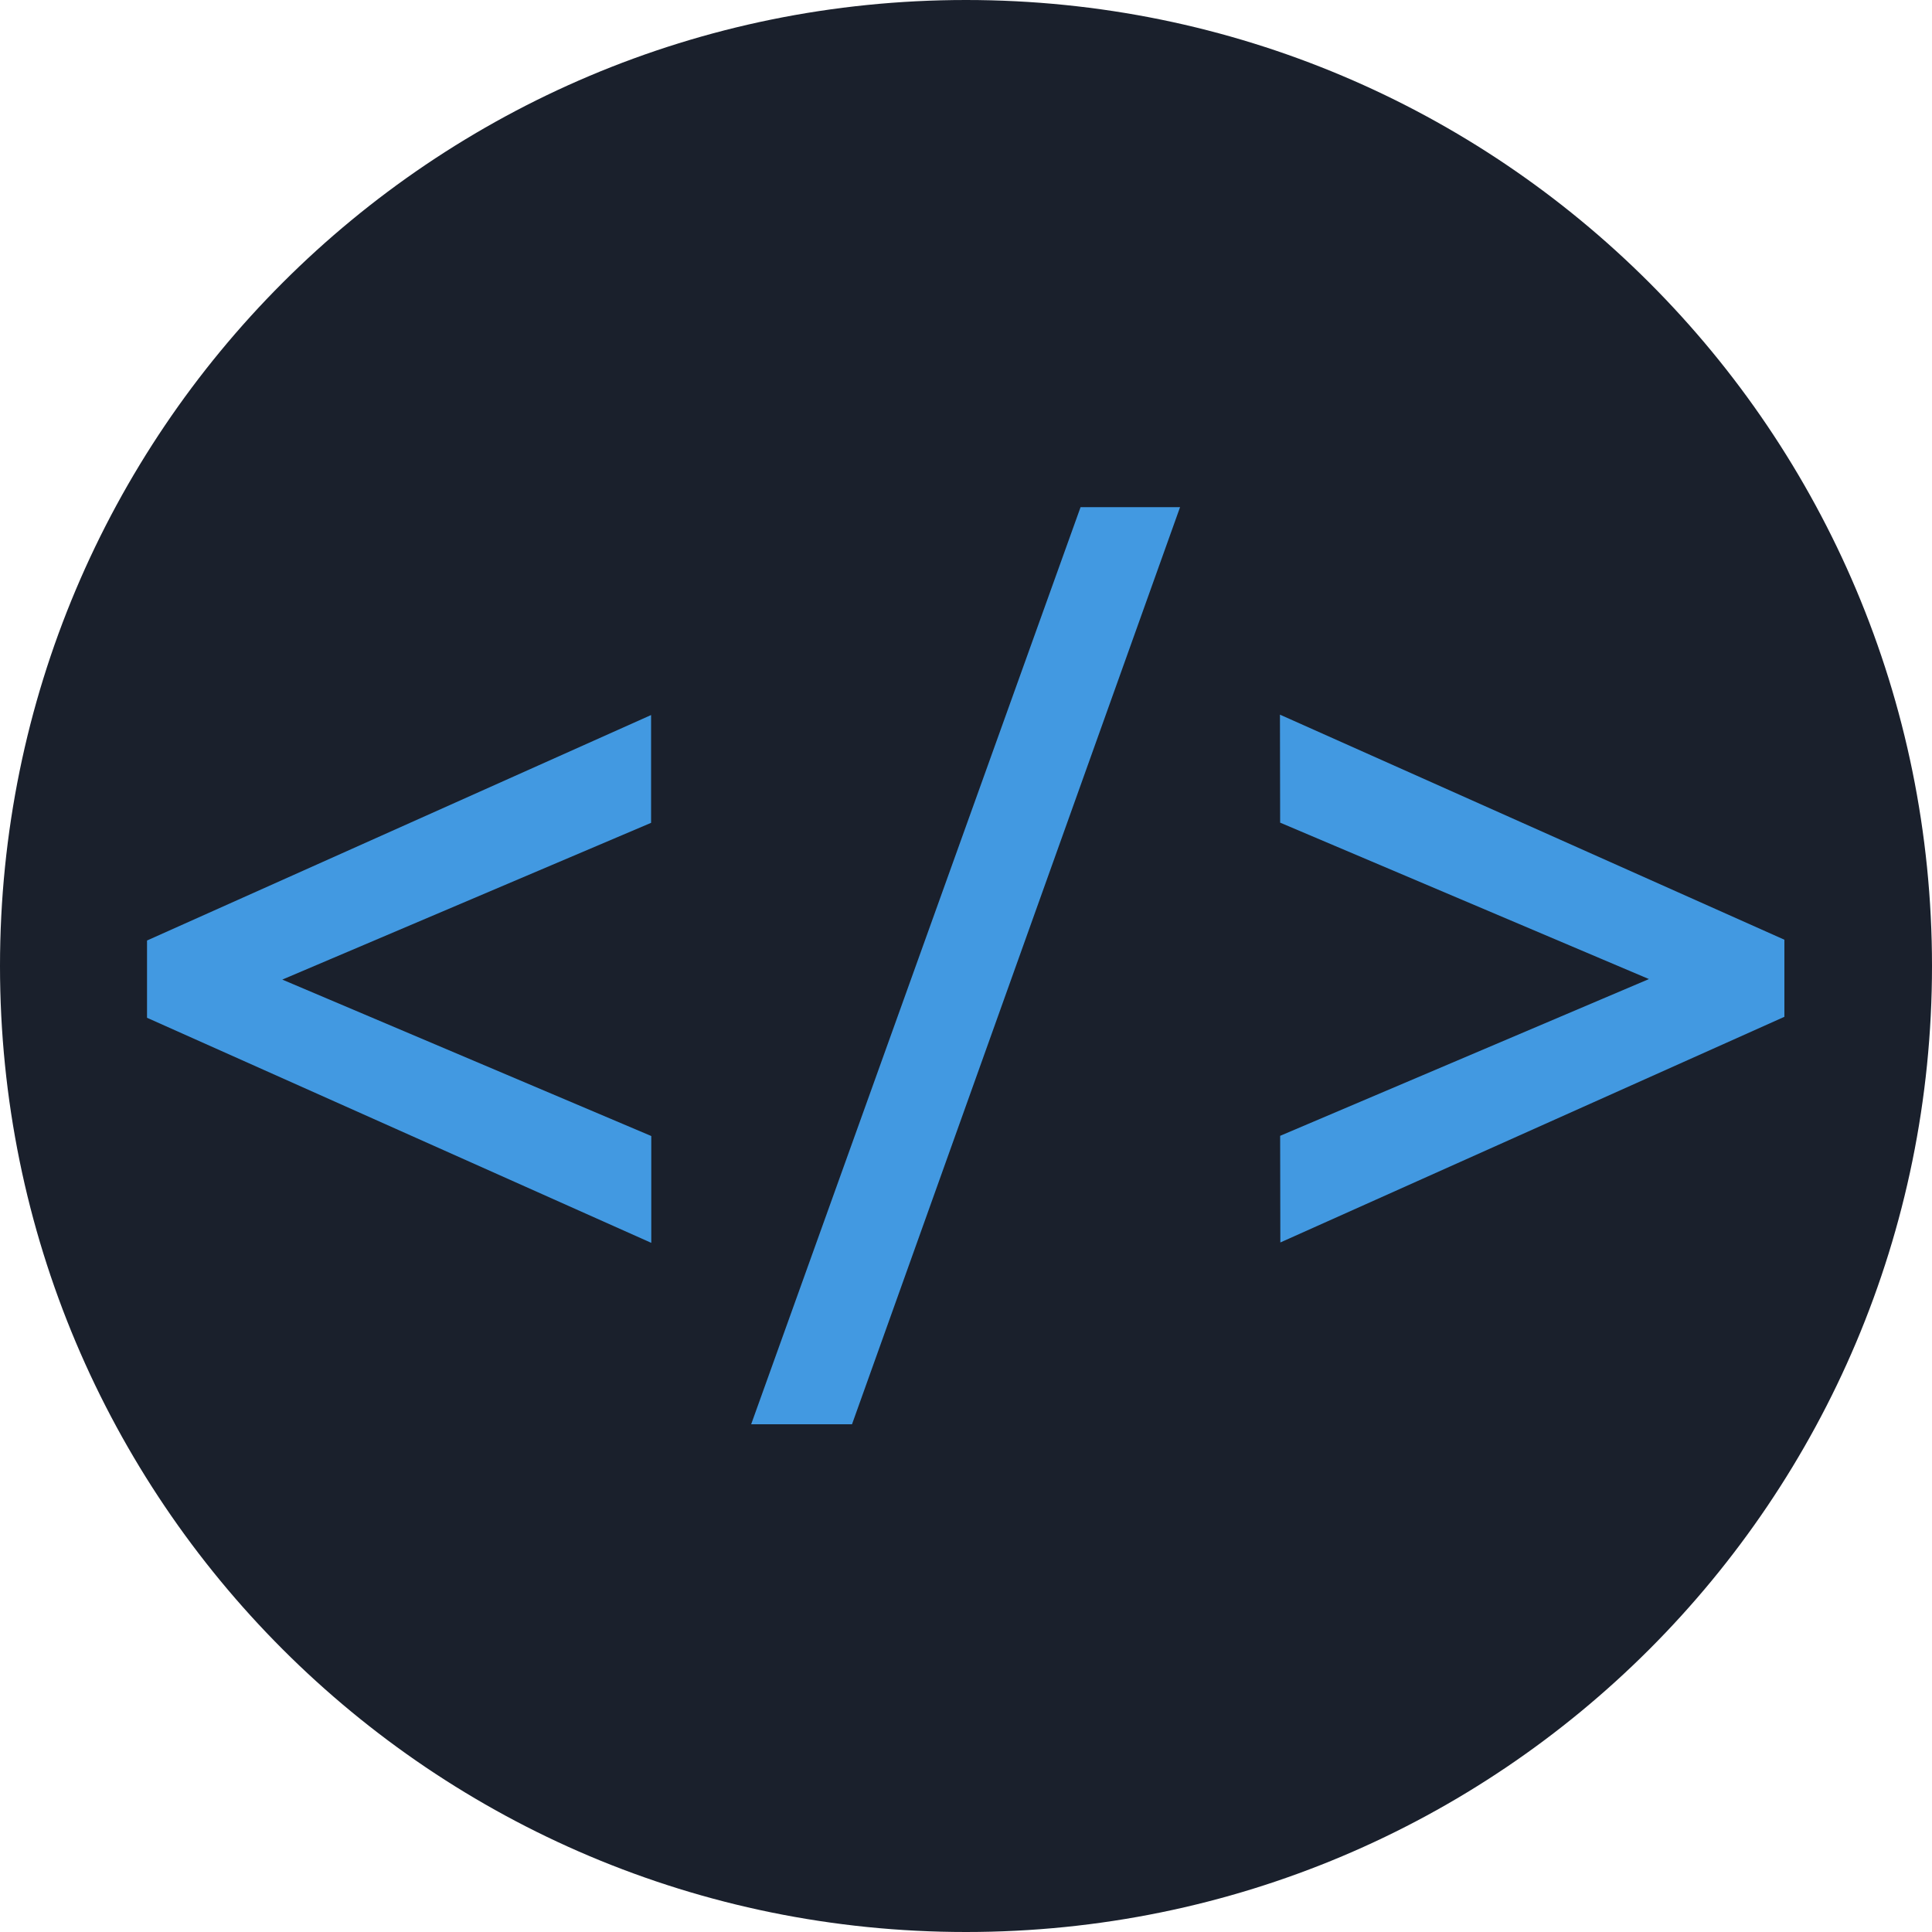 <svg version="1.2" xmlns="http://www.w3.org/2000/svg" viewBox="0 0 1000 1000" width="1000"
	height="1000">
	<title>favicon</title>
	<style>
		.s0 {
		fill: #1a202c
		}

		.s1 {
		fill: #4299e1
		}
	</style>
	<path id="Forma 1" class="s0"
		d="m500 1000c-276.5 0-500-223.5-500-500 0-276.5 223.5-500 500-500 276.5 0 500 223.5 500 500 0 276.5-223.5 500-500 500z" />
	<path id="&lt;/&gt;" class="s1" aria-label="&lt;/&gt;"
		d="m337.1 588v55.3l-261-116.5v-40l260.9-116.7v55.8l-215.5 91.6v-20.9zm103.9 149.2h-52.2l170.5-474.7h51.5zm437.1-220l-215.5-91.4-0.1-55.9 261.1 116.5v39.9l-260.9 116.8-0.1-55.2 215.5-91.6z" />
</svg>